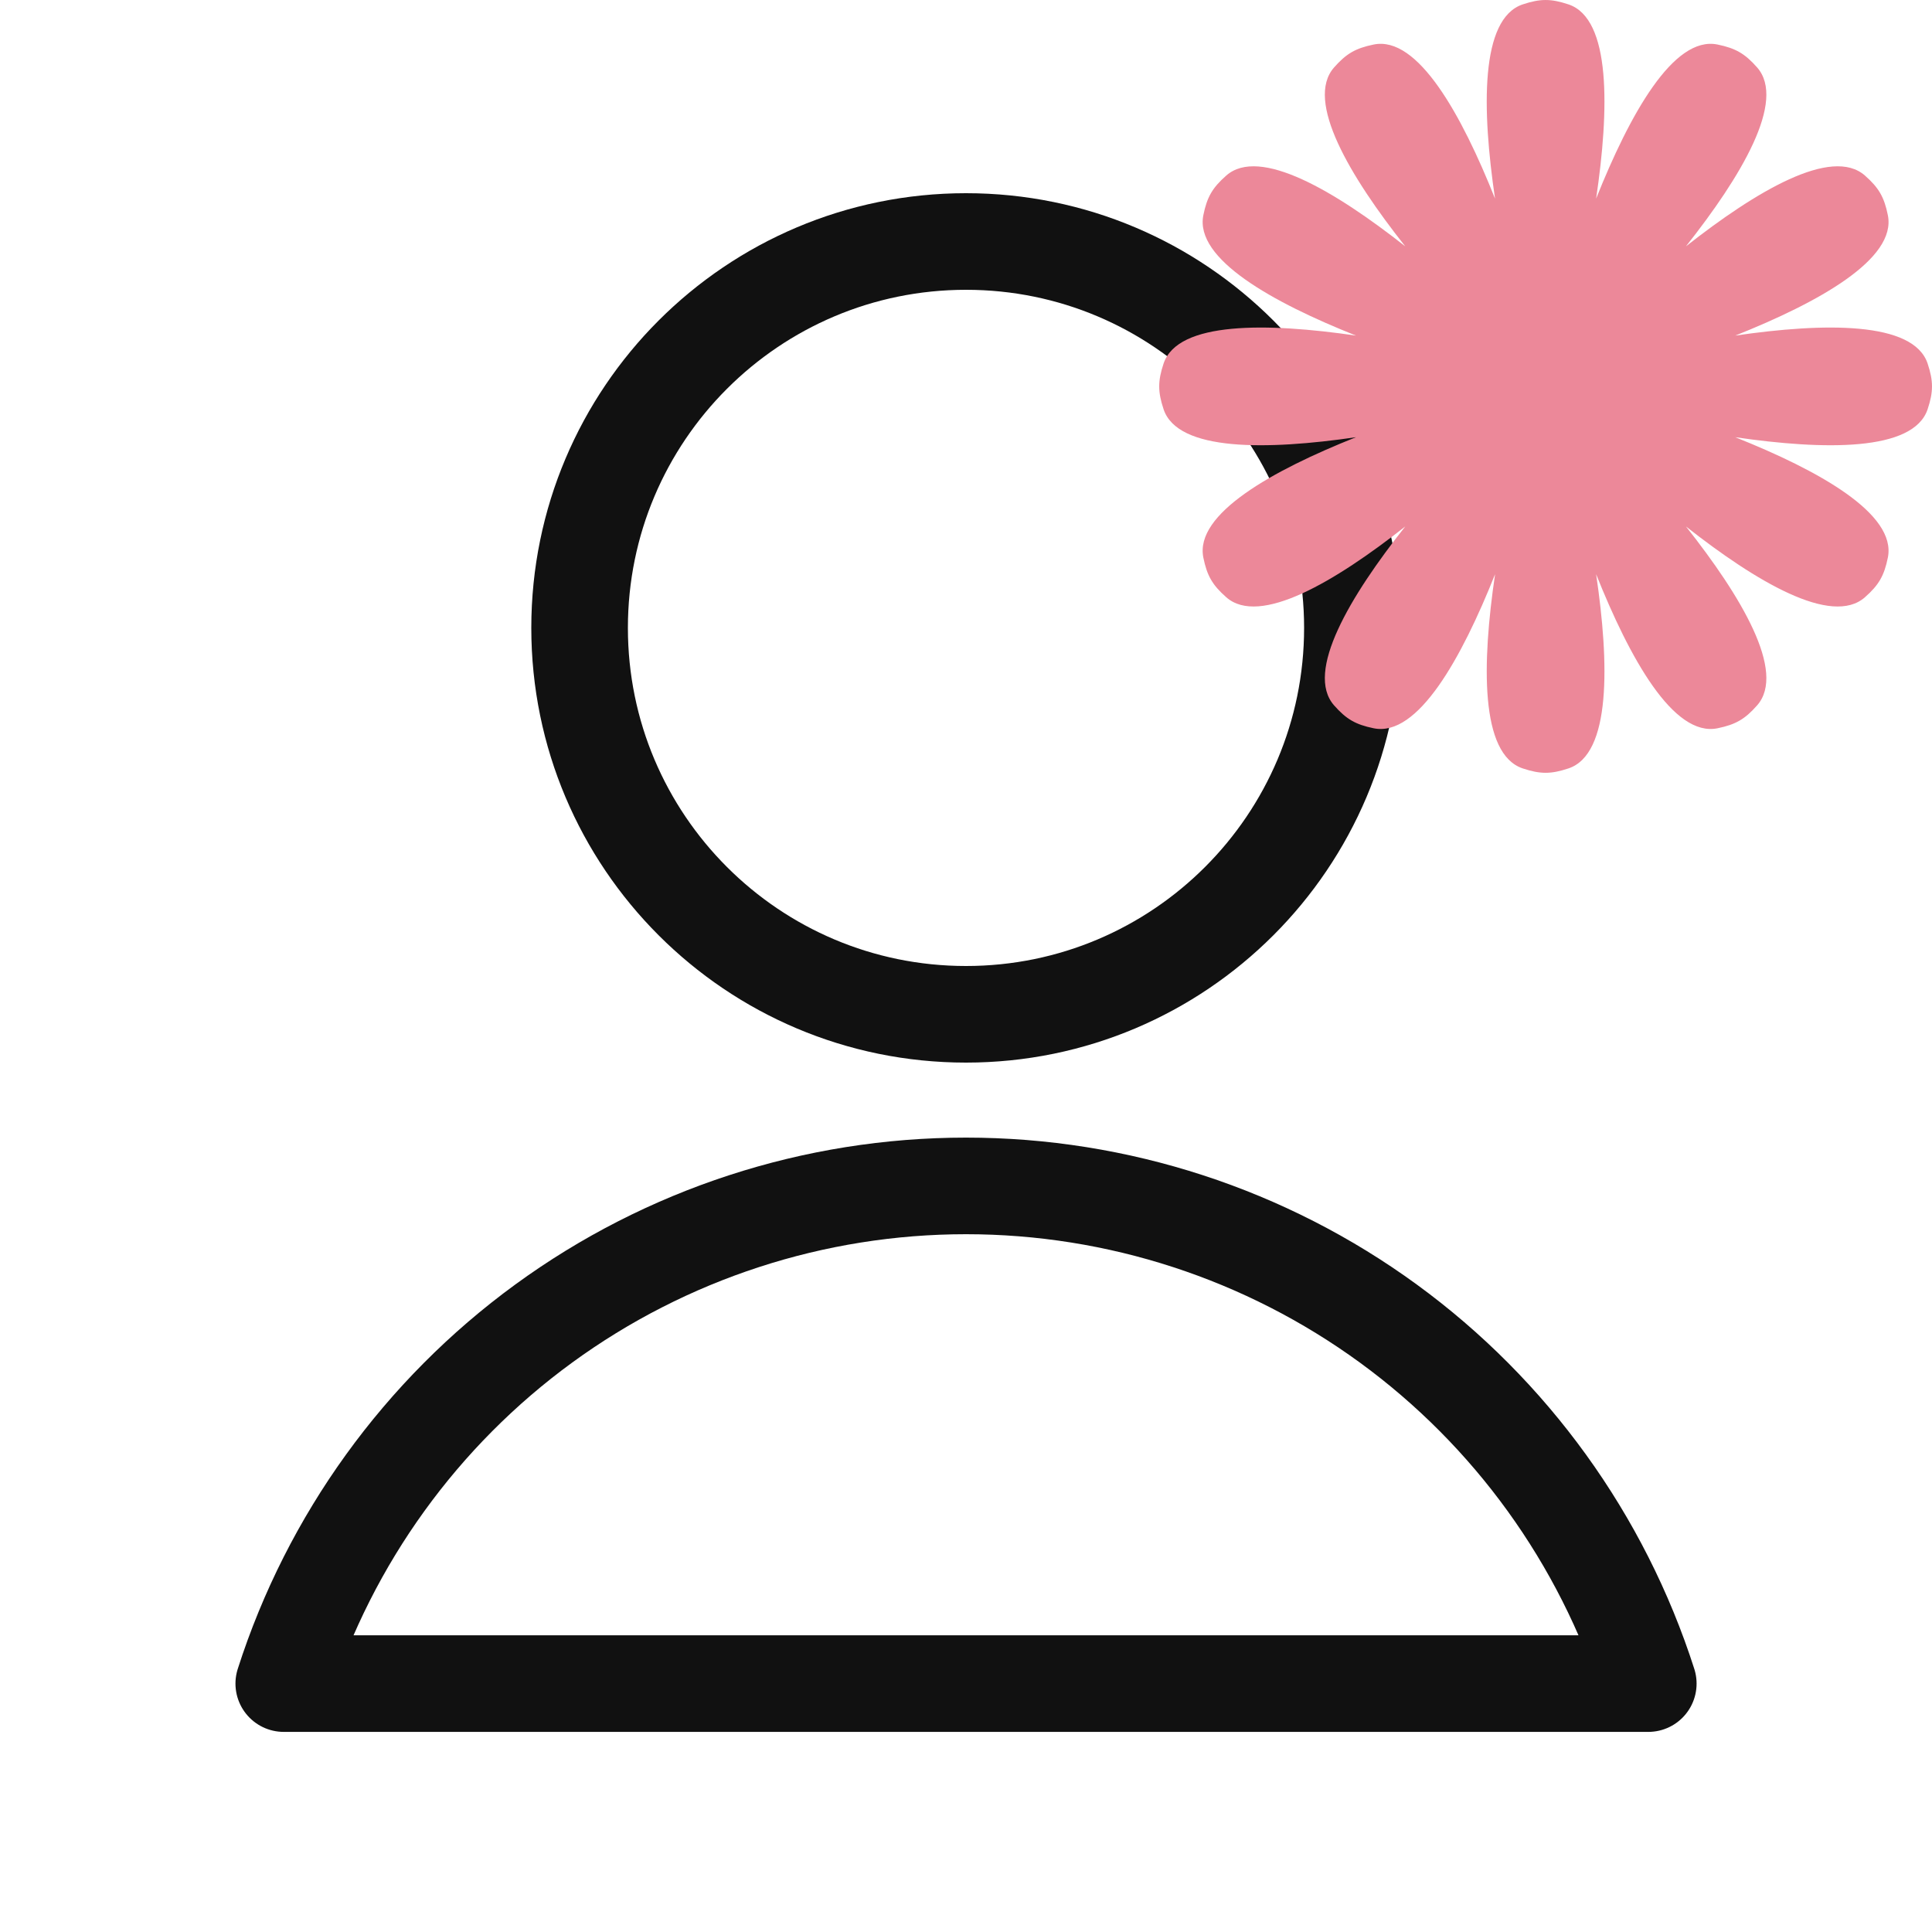 <svg width="40" height="40" viewBox="0 0 40 40" fill="none" xmlns="http://www.w3.org/2000/svg">
<g clip-path="url(#clip0_677_19853)">
<path d="M34.126 34.857C33.166 31.865 31.281 29.254 28.743 27.402C26.204 25.551 23.143 24.553 20 24.553C16.858 24.553 13.797 25.551 11.258 27.402C8.719 29.254 6.834 31.865 5.875 34.857H34.126Z" stroke="#111111" stroke-width="2" stroke-linecap="round" stroke-linejoin="round"/>
<path d="M20 21C24.418 21 28 17.418 28 13C28 8.582 24.418 5 20 5C15.582 5 12 8.582 12 13C12 17.418 15.582 21 20 21Z" stroke="#111111" stroke-width="2" stroke-linecap="round" stroke-linejoin="round"/>
</g>
<path d="M32.474 0.091C32.111 -0.03 31.889 -0.03 31.526 0.091C30.642 0.387 30.68 2.262 30.953 4.112C30.261 2.375 29.354 0.734 28.44 0.922C28.065 0.999 27.873 1.11 27.62 1.397C27.013 2.088 27.951 3.655 29.094 5.1C27.646 3.961 26.077 3.026 25.388 3.635C25.101 3.888 24.99 4.08 24.914 4.455C24.73 5.363 26.349 6.261 28.074 6.948C26.237 6.68 24.385 6.648 24.091 7.526C23.97 7.889 23.97 8.111 24.091 8.474C24.385 9.352 26.237 9.32 28.074 9.052C26.349 9.739 24.73 10.637 24.914 11.545C24.99 11.919 25.101 12.112 25.388 12.365C26.077 12.974 27.646 12.039 29.094 10.9C27.951 12.345 27.013 13.912 27.62 14.603C27.873 14.89 28.065 15.001 28.44 15.078C29.354 15.266 30.262 13.625 30.954 11.888C30.68 13.738 30.642 15.613 31.526 15.909C31.889 16.03 32.111 16.03 32.474 15.909C33.358 15.613 33.32 13.738 33.046 11.888C33.739 13.625 34.647 15.266 35.56 15.078C35.935 15.001 36.127 14.89 36.38 14.603C36.987 13.912 36.049 12.345 34.906 10.9C36.354 12.039 37.923 12.974 38.612 12.365C38.899 12.112 39.01 11.919 39.086 11.545C39.27 10.637 37.651 9.739 35.926 9.052C37.763 9.32 39.615 9.352 39.909 8.474C40.03 8.111 40.03 7.889 39.909 7.526C39.615 6.648 37.763 6.68 35.926 6.948C37.651 6.261 39.27 5.363 39.086 4.455C39.01 4.08 38.899 3.888 38.612 3.635C37.923 3.026 36.354 3.961 34.906 5.1C36.049 3.655 36.987 2.088 36.38 1.397C36.127 1.11 35.935 0.999 35.56 0.922C34.647 0.734 33.739 2.375 33.046 4.112C33.32 2.262 33.358 0.387 32.474 0.091Z" fill="#EC8899"/>
<defs>
<clipPath id="clip0_677_19853">
<rect width="32" height="32" fill="white" transform="translate(4 4)"/>
</clipPath>
</defs>
</svg>
